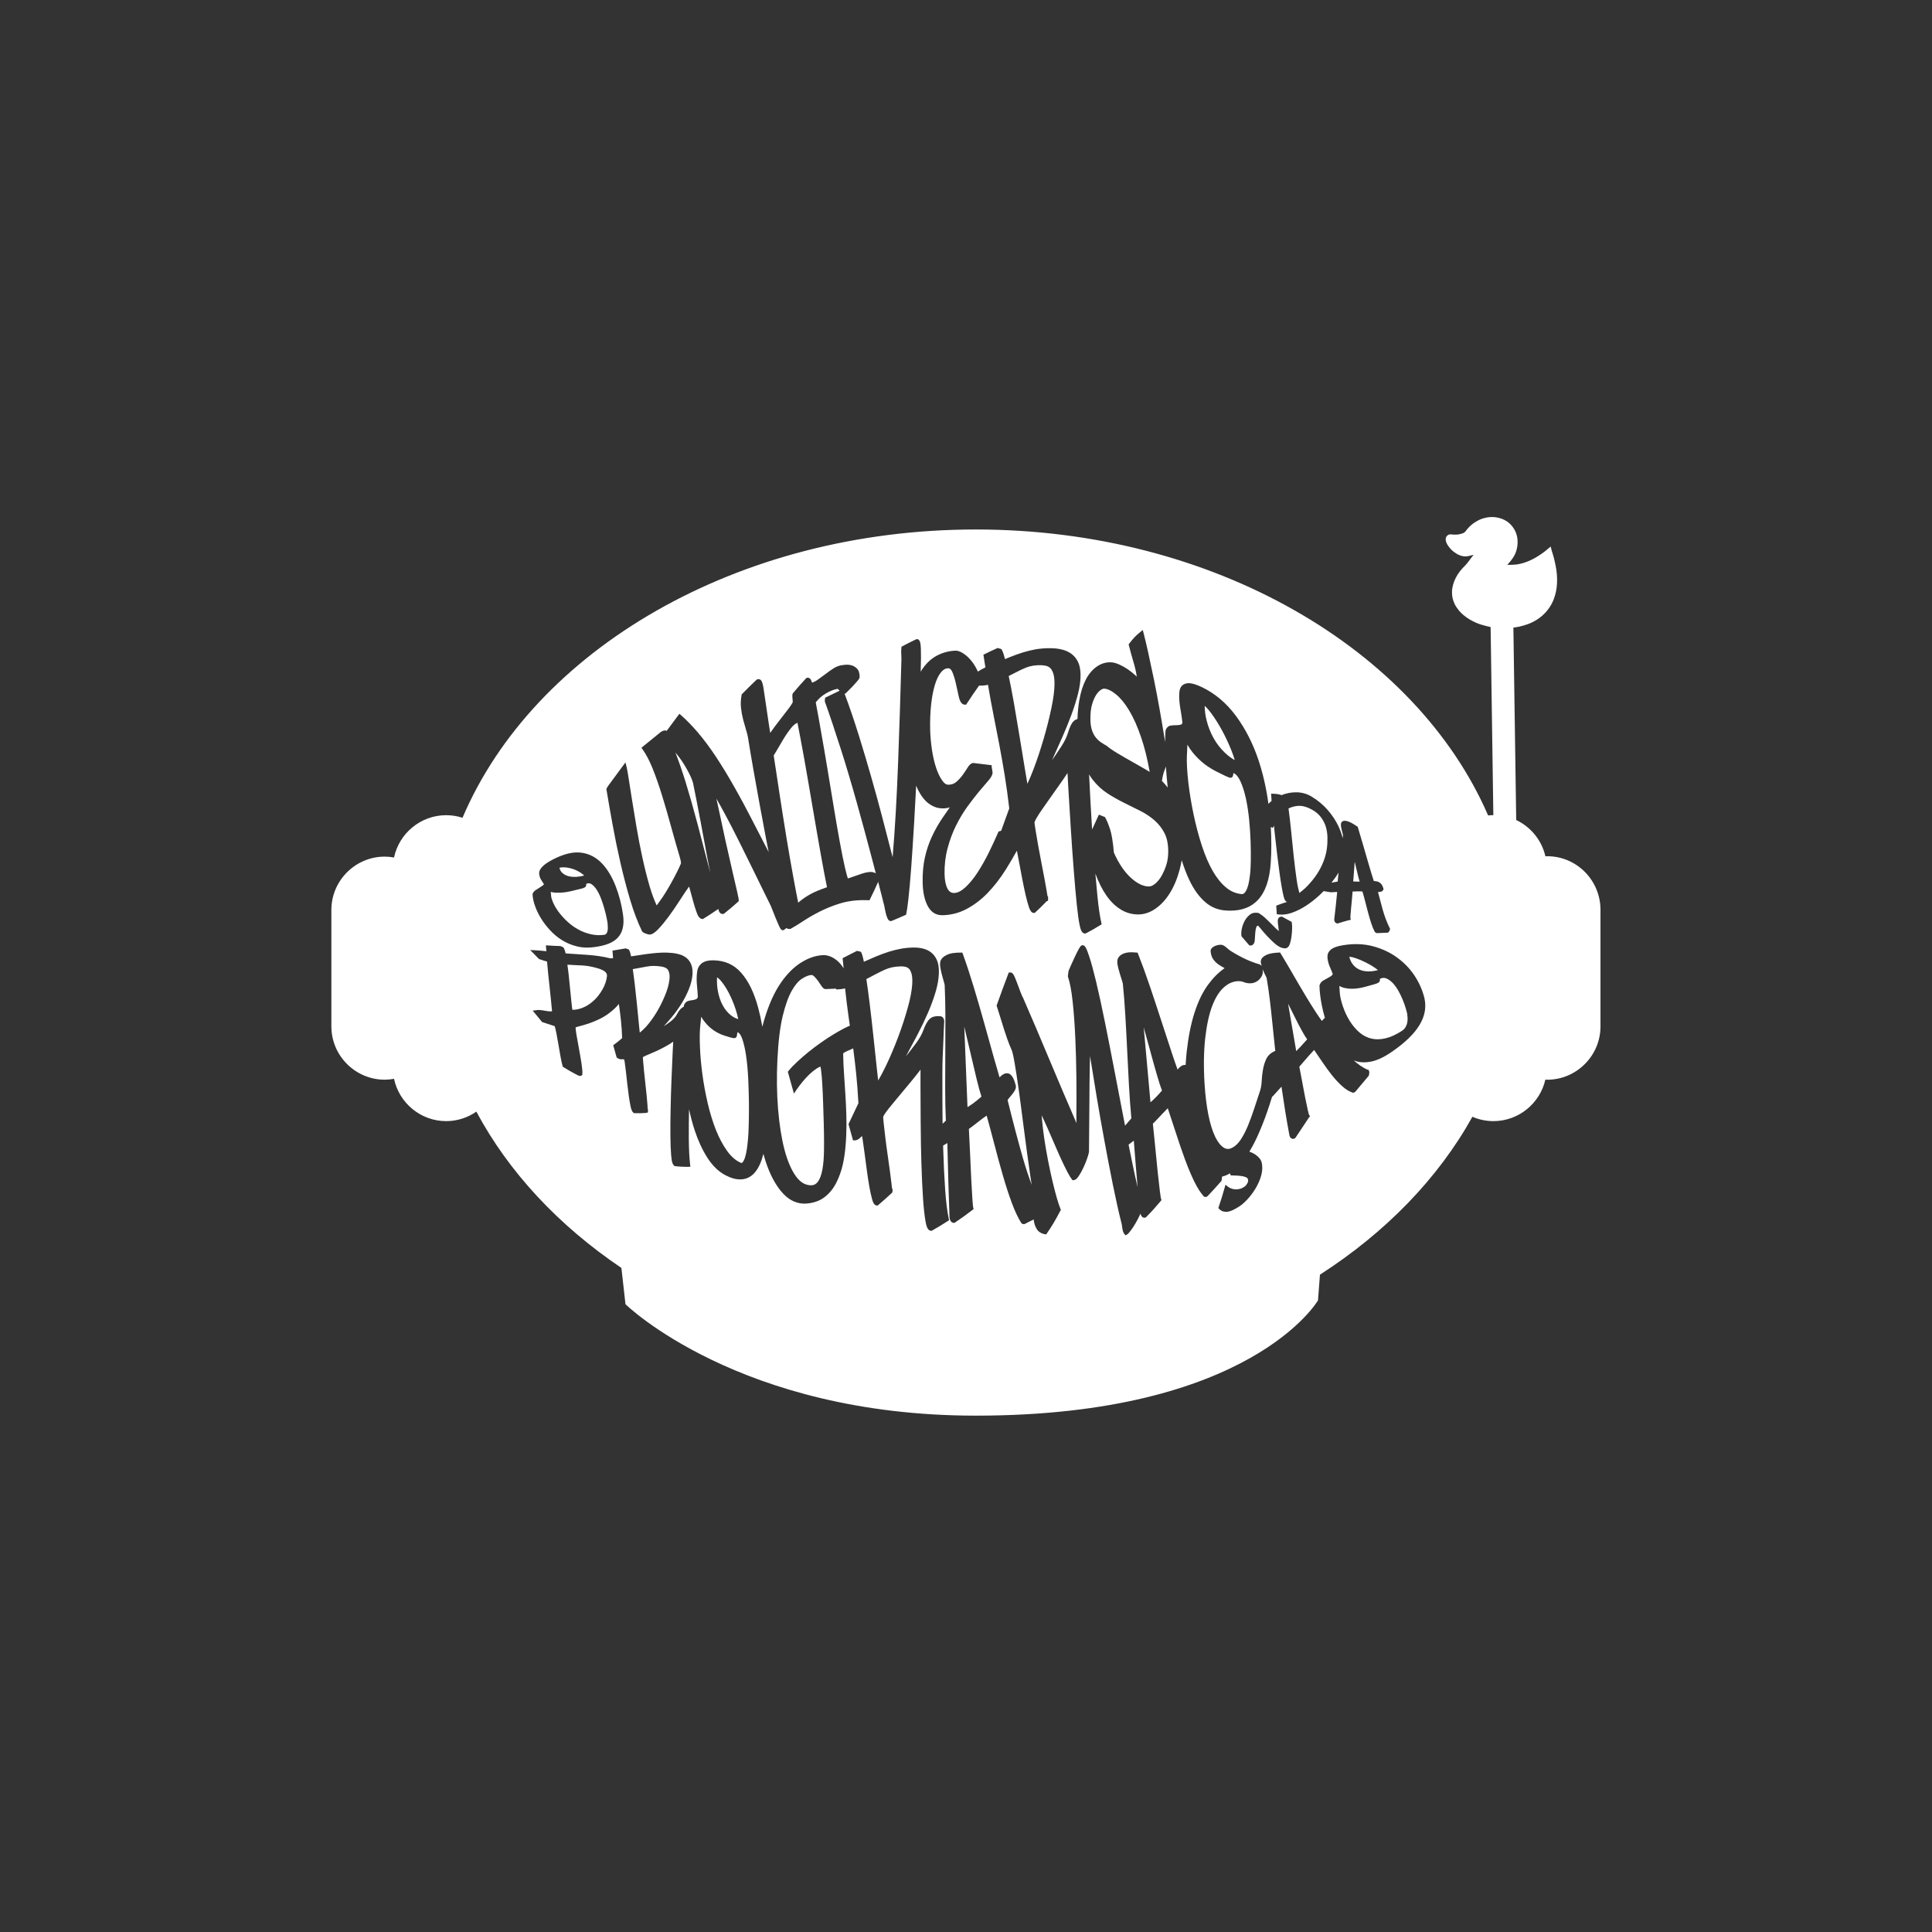 <?xml version="1.0" encoding="utf-8"?>
<!-- Generator: Adobe Illustrator 23.0.1, SVG Export Plug-In . SVG Version: 6.00 Build 0)  -->
<svg version="1.1" id="Layer_1" xmlns="http://www.w3.org/2000/svg" xmlns:xlink="http://www.w3.org/1999/xlink" x="0px" y="0px"
	 viewBox="0 0 425.2 425.2" style="enable-background:new 0 0 425.2 425.2;" xml:space="preserve">
<rect x="0" y="0" width="425.2" height="425.2" fill="#333333" stroke="none"/>
<style type="text/css">
	.st0{fill:none;stroke:#FFFFFF;stroke-miterlimit:10;}
	.st1{fill:#231F20;}
	.st2{fill:#FFFFFF;}
</style>
<g>
	<path class="st2" d="M182.16,169.53c0.29,1.77,0.59,3.54,0.87,5.27l0.53,3.22c0.46,2.76,0.88,5.24,1.29,7.43
		c0.39,2.11,0.75,3.93,1.09,5.41c0.31,1.34,0.52,2.06,0.65,2.46c0.05-0.01,0.13-0.03,0.23-0.06c0.37-0.12,0.8-0.26,1.29-0.44
		c0.5-0.18,1.02-0.36,1.56-0.54c0.57-0.19,1.11-0.31,1.59-0.36c0.56-0.06,1.04,0.03,1.42,0.25c0.03,0.02,0.06,0.04,0.08,0.06
		c-0.3-1.17-0.61-2.35-0.93-3.55c-1.03-3.88-2.1-7.9-3.23-11.91c-1.32-4.7-2.43-8.41-3.48-11.69c-1.41-4.41-2.54-7.79-3.57-10.63
		l-0.03-0.23c0-0.14,0.01-0.29,0.04-0.43l0.05-0.24l0.22-0.11c1.19-0.59,1.83-0.9,2.96-1.43c0,0,0,0-0.01-0.01
		c-0.15-0.14-0.28-0.27-0.4-0.37c-0.01-0.01-0.02-0.02-0.03-0.03c-0.35,0.06-0.73,0.16-1.13,0.31c-0.48,0.18-0.95,0.4-1.42,0.68
		c-0.52,0.3-0.95,0.62-1.32,0.96c-0.36,0.34-0.67,0.68-0.95,1.02c0.37,1.93,0.78,4.16,1.21,6.68
		C181.21,163.86,181.68,166.65,182.16,169.53z"/>
	<path class="st2" d="M206,168.91c0.38,1.16,0.84,2.12,1.36,2.86c0.45,0.64,0.91,0.97,1.43,0.93c0.68-0.02,1.24-0.23,1.72-0.65
		c0.54-0.48,1.01-1,1.4-1.55c0.41-0.58,0.77-1.11,1.07-1.6c0.26-0.42,0.67-0.97,1.26-0.98c1.47,0.17,2.18,0.26,3.59,0.44l0.42,0.05
		l0.01,0.43c0,0.06,0.04,0.24,0.09,0.52c0.07,0.38,0.1,0.6,0.1,0.66c-0.02,0.54-0.33,1.11-0.97,1.83c-0.54,0.61-1.21,1.39-2,2.34
		c-0.78,0.94-1.63,2.05-2.55,3.3c-0.88,1.21-1.73,2.61-2.51,4.17c-0.76,1.51-1.39,3.21-1.88,5.05c-0.48,1.8-0.7,3.7-0.66,5.64
		c0.03,1.42,0.25,2.48,0.66,3.25c0.35,0.65,0.82,0.94,1.46,0.93c0.74-0.02,1.55-0.42,2.41-1.2c0.95-0.87,1.87-1.98,2.72-3.29
		c0.88-1.36,1.73-2.86,2.52-4.46c0.74-1.51,1.42-2.98,2.02-4.36l0.09-0.22l0.23-0.06c0.12-0.03,0.23-0.06,0.34-0.1l0.05-0.13
		c0.7-1.9,1.06-2.88,1.74-4.79c-0.3-2.58-0.63-5-0.99-7.21c-0.39-2.37-0.79-4.65-1.19-6.77c-0.42-2.22-0.86-4.47-1.31-6.72
		c-0.4-1.99-0.8-4.18-1.19-6.5c-0.19,0.04-0.38,0.08-0.57,0.1c-0.37,0.05-0.73,0.08-1.08,0.08l-0.25,0l-0.04-0.05
		c-1.07,1.51-1.65,2.37-2.73,4.01l-0.15,0.22l-0.27,0c0,0-0.01,0-0.01,0c-0.93,0-1.22-1.3-1.32-1.73c-0.2-0.89-0.41-1.84-0.63-2.84
		c-0.21-0.96-0.47-1.83-0.79-2.59c-0.36-0.85-0.79-0.85-0.94-0.84c-0.59,0.01-1.11,0.31-1.58,0.9c-0.54,0.68-0.98,1.58-1.33,2.76
		c-0.37,1.22-0.65,2.68-0.83,4.35c-0.18,1.69-0.25,3.52-0.21,5.42c0.03,1.39,0.16,2.85,0.37,4.35
		C205.31,166.38,205.61,167.73,206,168.91z"/>
	<path class="st2" d="M224.43,162.33c0.44,2.64,0.84,5.08,1.19,7.25c0.19,1.19,0.36,2.17,0.49,2.92c0.44-0.92,0.92-2.06,1.42-3.39
		c0.74-1.96,1.47-4.16,2.17-6.54c0.66-2.26,1.23-4.52,1.69-6.71c0.46-2.2,0.69-3.97,0.69-5.39c0-0.97-0.1-1.75-0.29-2.31
		c-0.18-0.51-0.4-0.89-0.64-1.12c-0.24-0.23-0.51-0.38-0.83-0.47c-0.35-0.1-0.69-0.15-1.01-0.16c-0.71-0.03-1.35,0-1.91,0.09
		c-0.55,0.09-1.11,0.24-1.65,0.46c-0.59,0.24-1.2,0.52-1.82,0.84c-0.57,0.29-1.21,0.62-1.93,0.98c0.34,1.61,0.72,3.56,1.12,5.79
		C223.54,157.08,223.99,159.69,224.43,162.33z"/>
	<path class="st2" d="M170.71,169.08c0.51,3.38,1.03,6.85,1.57,10.26c0.59,3.75,1.1,6.85,1.56,9.46c0.5,2.87,0.96,5.38,1.37,7.53
		c0.17,0.86,0.32,1.62,0.46,2.33c0.48-0.41,0.96-0.79,1.44-1.11c0.91-0.6,1.83-1.1,2.73-1.47c0.77-0.32,1.51-0.59,2.17-0.82
		c-0.43-2.12-0.89-4.54-1.36-7.19c-0.58-3.21-1.17-6.71-1.8-10.36c-0.62-3.65-1.24-7.27-1.85-10.7c-0.52-2.91-1.03-5.58-1.49-7.94
		c-0.47,0.19-0.94,0.57-1.4,1.15c-0.61,0.76-1.2,1.62-1.76,2.56c-0.57,0.96-1.12,1.9-1.65,2.8c-0.14,0.24-0.28,0.47-0.42,0.68
		c0.12,0.79,0.24,1.59,0.36,2.39L170.71,169.08z"/>
	<path class="st2" d="M124.94,192.78c0.55,0.17,1.19,0.24,1.92,0.2c0.55-0.03,1.12-0.13,1.71-0.29c-0.13-0.13-0.3-0.27-0.52-0.43
		c-0.51-0.38-1.1-0.69-1.74-0.93c-0.64-0.24-1.31-0.39-1.99-0.44c-0.45-0.03-0.85,0-1.2,0.1c0.1,0.4,0.27,0.74,0.52,1.01
		C123.99,192.35,124.41,192.61,124.94,192.78z"/>
	<path class="st2" d="M153.53,181.4c0.52,1.96,1,3.81,1.45,5.55l0.78,2.99c0.21,0.81,0.4,1.54,0.58,2.21
		c-0.04-0.19-0.08-0.38-0.12-0.58c-0.34-1.67-0.68-3.45-1.02-5.32l-1.01-5.42c-0.33-1.74-0.63-3.34-0.92-4.8
		c-0.29-1.46-0.53-2.67-0.73-3.63c-0.11-0.51-0.42-1.29-0.88-2.19c-0.51-1-1.08-1.98-1.71-2.9c-0.42-0.61-0.86-1.16-1.3-1.69
		c0.72,1.86,1.46,4,2.21,6.39C151.69,174.7,152.57,177.77,153.53,181.4z"/>
	<path class="st2" d="M240.04,177.24c0.09,1.77,0.2,3.54,0.31,5.31c0.4-0.85,0.78-1.68,1.3-2.83l0.2-0.43l1.32,0.53l0.09,0.15
		c0.32,0.56,0.67,1.4,1.03,2.48c0.36,1.07,0.65,2.83,0.86,5.21c1.1,2.45,2.35,4.29,3.83,5.61c1.35,1.21,2.67,1.83,3.9,1.83
		c0.37,0,0.79-0.18,1.26-0.54c0.52-0.4,1-0.95,1.42-1.66c0.44-0.74,0.82-1.59,1.12-2.53c0.3-0.94,0.44-1.98,0.43-3.1
		c-0.02-1.57-0.29-2.89-0.83-3.92c-0.55-1.06-1.28-2-2.16-2.77c-0.92-0.81-1.96-1.51-3.09-2.08c-1.19-0.6-2.4-1.21-3.63-1.81
		c-1.3-0.64-2.5-1.32-3.66-2.07c-1.23-0.79-2.34-1.83-3.3-3.07c-0.26-0.34-0.51-0.71-0.75-1.11c0.06,1.42,0.15,2.95,0.23,4.54
		L240.04,177.24z"/>
	<path class="st2" d="M256.59,168.67c-0.08,0.27-0.16,0.53-0.26,0.76c-0.26,0.62-0.46,1.44-0.61,2.42c0.44,0.47,0.86,0.96,1.27,1.47
		C256.82,171.72,256.69,170.17,256.59,168.67z"/>
	<path class="st2" d="M294.6,192.03c-0.43,0.73-0.95,1.46-1.57,2.23c0.43-0.09,0.86-0.17,1.38-0.26
		C294.45,193.36,294.52,192.7,294.6,192.03z"/>
	<path class="st2" d="M284.72,188.4c0.2,1.84,0.41,3.57,0.64,5.13c0.17,1.2,0.38,2.19,0.62,3c0.66-0.5,1.28-1.05,1.86-1.66
		c0.76-0.8,1.43-1.64,2-2.5c0.59-0.9,1.06-1.8,1.43-2.76c0.38-0.97,0.62-1.9,0.75-2.85c0.11-0.82,0.15-1.66,0.13-2.48
		c-0.02-0.81-0.14-1.59-0.36-2.33c-0.22-0.73-0.58-1.42-1.05-2.06c-0.47-0.64-1.11-1.2-1.89-1.64c-0.99-0.57-1.91-0.87-2.75-0.9
		c-0.79-0.02-1.64,0.16-2.52,0.57c0.19,1.42,0.38,3.03,0.56,4.81C284.32,184.63,284.52,186.54,284.72,188.4z"/>
	<path class="st2" d="M299.23,194.03c-0.08-0.28-0.17-0.6-0.27-0.97c-0.17-0.7-0.35-1.44-0.53-2.22c-0.09-0.4-0.19-0.8-0.28-1.18
		c-0.1,1.44-0.19,2.65-0.33,4.33c0.22,0.02,0.46,0.02,0.72,0.03C298.78,194.03,299.01,194.03,299.23,194.03z"/>
	<path class="st2" d="M121.28,197.13c0.05,0.49,0.25,1.1,0.61,1.85c0.32,0.67,0.75,1.33,1.29,2.03c0.53,0.67,1.15,1.33,1.86,1.97
		c0.69,0.62,1.46,1.17,2.3,1.62c0.82,0.45,1.71,0.78,2.65,1c0.92,0.22,1.89,0.27,2.89,0.15c0.23-0.03,0.39-0.09,0.5-0.2
		c0.13-0.13,0.22-0.3,0.29-0.51c0.07-0.25,0.1-0.52,0.1-0.8c0-0.32-0.02-0.63-0.04-0.93c-0.02-0.18-0.06-0.54-0.21-1.24
		c-0.12-0.59-0.28-1.25-0.48-1.97c-0.2-0.74-0.45-1.49-0.73-2.25c-0.28-0.76-0.61-1.43-0.97-2c-0.35-0.55-0.73-0.97-1.13-1.24
		c-0.33-0.23-0.67-0.27-1.06-0.14c-0.09,0.03-0.13,0.06-0.15,0.07c0.03-0.01,0.02,0.05,0.02,0.1c-0.01,0.17-0.01,0.33-0.12,0.47
		c-0.21,0.3-0.71,0.42-1.63,0.63c-0.25,0.06-0.5,0.12-0.71,0.17c-0.73,0.2-1.46,0.36-2.17,0.46c-0.7,0.1-1.39,0.13-2.05,0.1
		c-0.41-0.02-0.79-0.08-1.14-0.18c0.04,0.21,0.06,0.44,0.08,0.65L121.28,197.13z"/>
	<path class="st2" d="M267.11,162.49c0.67,1.19,1.5,2.25,2.45,3.16c0.68,0.65,1.4,1.19,2.19,1.64c-0.17-0.62-0.43-1.35-0.77-2.21
		c-0.56-1.42-1.24-2.86-2.01-4.29c-0.77-1.42-1.59-2.72-2.44-3.87c-0.57-0.76-1.03-1.25-1.4-1.57c0.01,1.06,0.15,2.14,0.43,3.23
		C265.92,159.99,266.44,161.3,267.11,162.49z"/>
	<path class="st2" d="M241.25,162.41c0.36,0.42,0.75,0.76,1.14,1.02c0.42,0.27,0.8,0.51,1.14,0.69l0.09,0.06
		c0.54,0.47,1.31,1,2.36,1.63c1.04,0.62,2.11,1.24,3.19,1.84c1.09,0.61,2.07,1.17,2.94,1.68c0.35,0.21,0.66,0.39,0.92,0.55
		c-0.5-2.84-1.13-5.38-1.87-7.55c-0.8-2.37-1.69-4.37-2.64-5.95c-0.92-1.54-1.89-2.73-2.88-3.54c-0.97-0.8-1.85-1.23-2.62-1.28
		c-0.01,0-0.02,0-0.03,0c-0.13,0-0.36,0.05-0.72,0.28c-0.35,0.22-0.69,0.58-1.02,1.09c-0.35,0.54-0.66,1.25-0.91,2.11
		c-0.25,0.86-0.37,1.96-0.36,3.27c0.01,1.02,0.14,1.86,0.38,2.5C240.59,161.47,240.9,162.01,241.25,162.41z"/>
	<path class="st2" d="M262.7,179.31c0.51,2.4,1.12,4.71,1.83,6.87c0.7,2.14,1.51,4.02,2.41,5.57c0.87,1.5,1.82,2.68,2.92,3.59
		c1,0.83,2.11,1.3,3.36,1.43c0.27,0.03,0.47-0.05,0.66-0.24c0.25-0.26,0.46-0.62,0.63-1.09c0.19-0.5,0.33-1.07,0.42-1.67
		c0.1-0.63,0.18-1.25,0.24-1.84c0.05-0.53,0.09-1.41,0.11-2.53c0.02-1.2,0.01-2.57-0.04-4.06c-0.05-1.53-0.15-3.14-0.31-4.81
		c-0.16-1.67-0.4-3.26-0.71-4.73c-0.32-1.46-0.72-2.74-1.2-3.8c-0.45-0.99-0.97-1.62-1.55-1.87c-0.02,0.11-0.04,0.23-0.06,0.33
		c-0.06,0.34-0.09,0.51-0.3,0.63c-0.33,0.19-0.58,0.11-2.5-0.85l-0.69-0.34c-0.99-0.48-1.93-1.06-2.81-1.73
		c-0.89-0.68-1.74-1.51-2.53-2.45c-0.46-0.56-0.88-1.17-1.26-1.84c0,0.06,0,0.13,0,0.19c-0.01,0.54-0.04,1.1-0.07,1.64l-0.03,0.51
		c-0.07,1.5,0.03,3.42,0.32,6.05C261.81,174.55,262.2,176.93,262.7,179.31z"/>
	<path class="st2" d="M299.12,213.36c0.62,0.29,1.31,0.44,2.18,0.43c0.61-0.01,1.27-0.1,1.97-0.29c-0.17-0.14-0.37-0.3-0.62-0.47
		c-0.6-0.42-1.28-0.82-2.08-1.22c-0.78-0.39-1.57-0.72-2.34-0.98c-0.49-0.16-0.91-0.25-1.27-0.27c0.12,0.57,0.34,1.07,0.64,1.5
		C298,212.64,298.51,213.08,299.12,213.36z"/>
	<path class="st2" d="M248.38,251.91c0.29,1.46,0.57,2.83,0.83,4.09c0.4,1.92,0.78,3.69,1.16,5.29c-0.26-2.89-0.5-5.92-0.84-10.25
		C249.13,251.35,248.78,251.61,248.38,251.91z"/>
	<path class="st2" d="M200.77,216.55c0.05-0.97,0-1.74-0.17-2.29c-0.15-0.5-0.34-0.86-0.57-1.07c-0.22-0.21-0.47-0.34-0.77-0.41
		c-0.34-0.07-0.68-0.11-1-0.1c-0.71,0.02-1.36,0.09-1.93,0.21c-0.56,0.12-1.13,0.31-1.7,0.57c-0.59,0.27-1.23,0.58-1.9,0.94
		c-0.6,0.33-1.29,0.69-2.06,1.08c0.24,1.56,0.49,3.43,0.75,5.56c0.29,2.38,0.57,4.83,0.83,7.3c0.27,2.47,0.51,4.74,0.72,6.76
		c0.12,1.1,0.21,2,0.3,2.7c0.53-0.88,1.1-1.97,1.72-3.25c0.9-1.88,1.79-3.97,2.64-6.21c0.82-2.16,1.53-4.34,2.13-6.48
		C200.35,219.76,200.69,217.97,200.77,216.55z"/>
	<path class="st2" d="M253.05,230.95c-0.47-1.73-0.92-3.35-1.34-4.85c0.24,2.67,0.45,5.01,0.67,7.4c0.25,2.77,0.5,5.6,0.82,9.09
		c0.29-0.24,0.6-0.52,0.92-0.84c0.36-0.35,0.72-0.72,1.05-1.1c0.23-0.25,0.41-0.47,0.56-0.63c-0.32-0.84-0.71-2.05-1.15-3.59
		C254.07,234.68,253.56,232.85,253.05,230.95z"/>
	<path class="st2" d="M309.38,221.91c-0.16-0.55-0.37-1.15-0.64-1.81c-0.26-0.64-0.57-1.3-0.94-1.97c-0.35-0.63-0.75-1.2-1.19-1.69
		c-0.43-0.46-0.89-0.82-1.37-1.05c-0.43-0.21-0.88-0.23-1.35-0.06c-0.16,0.06-0.21,0.1-0.21,0.1c0.03-0.01,0.02,0.07,0.02,0.13
		c0,0.18-0.01,0.33-0.1,0.48c-0.22,0.33-0.72,0.48-1.89,0.79c-0.27,0.07-0.53,0.14-0.75,0.21c-0.87,0.26-1.72,0.44-2.51,0.52
		c-0.84,0.09-1.64,0.05-2.39-0.1c-0.47-0.09-0.91-0.25-1.31-0.48c0,0.06,0.01,0.12,0.02,0.18c0.04,0.31,0.06,0.64,0.07,0.96
		l0.02,0.31c0.05,0.85,0.29,1.89,0.7,3.1c0.39,1.13,0.89,2.2,1.49,3.16c0.62,0.99,1.34,1.84,2.14,2.53
		c0.79,0.68,1.67,1.13,2.64,1.36c0.95,0.22,1.97,0.2,3.12-0.07c1.08-0.25,2.28-0.79,3.54-1.61c0.34-0.22,0.61-0.48,0.8-0.78
		c0.19-0.31,0.33-0.63,0.4-0.97c0.08-0.35,0.11-0.7,0.1-1.03c-0.02-0.36-0.05-0.7-0.09-1.01
		C309.65,222.93,309.58,222.57,309.38,221.91z"/>
	<path class="st2" d="M185.99,217.53c-0.18,0.04-0.37,0.08-0.55,0.11c-0.37,0.06-0.74,0.1-1.09,0.11l-0.26,0.01l-0.13-0.18
		l-2.23,0.1c-0.42,0.02-0.72-0.36-0.96-0.72c-0.21-0.32-0.45-0.68-0.73-1.07c-0.27-0.37-0.55-0.71-0.85-1
		c-0.14-0.14-0.37-0.31-0.56-0.31c-0.61,0.02-1.28,0.28-2.12,0.81c-0.78,0.5-1.54,1.39-2.25,2.64c-0.75,1.33-1.4,3.13-1.98,5.5
		c-0.59,2.39-0.98,5.61-1.18,9.57c-0.19,3.87-0.14,7.57,0.14,10.99c0.29,3.45,0.76,6.46,1.42,8.96c0.65,2.47,1.5,4.42,2.5,5.82
		c0.92,1.28,1.97,1.93,3.21,1.99c0.54,0.03,0.98-0.12,1.34-0.46c0.93-0.85,1.47-2.91,1.61-6.14c0.03-0.66,0.04-1.59,0.04-2.82
		c0-1.23-0.02-2.58-0.06-4.05c-0.04-1.47-0.09-2.98-0.14-4.54c-0.05-1.55-0.11-2.97-0.19-4.26c-0.07-1.27-0.16-2.32-0.27-3.12
		c-0.05-0.36-0.09-0.59-0.12-0.73c-0.2,0.06-0.47,0.18-0.83,0.41c-0.52,0.34-1.06,0.77-1.59,1.27c-0.51,0.48-1.01,1.03-1.55,1.68
		c-0.5,0.61-0.93,1.18-1.28,1.69l-0.6,0.89l-1.34-4.8l0.16-0.2c0.51-0.64,1.14-1.3,1.91-2.01c0.73-0.67,1.53-1.39,2.45-2.13
		c0.9-0.72,1.84-1.43,2.79-2.1c0.95-0.67,1.88-1.28,2.76-1.81c0.86-0.52,1.66-0.97,2.39-1.35c0.45-0.23,0.84-0.4,1.19-0.54
		c-0.1-0.7-0.2-1.41-0.3-2.12C186.47,221.75,186.22,219.7,185.99,217.53z"/>
	<path class="st2" d="M284.95,223.82c-0.51-1.03-1-2.02-1.46-2.93c0.2,1.18,0.38,2.26,0.56,3.3c0.39,2.27,0.74,4.38,1.23,7.14
		c0.29-0.29,0.6-0.6,0.92-0.95c0.35-0.37,0.69-0.75,1.02-1.12c0.18-0.2,0.33-0.38,0.46-0.52c-0.32-0.44-0.69-1.04-1.1-1.79
		C286.04,225.99,285.5,224.94,284.95,223.82z"/>
	<path class="st2" d="M280.04,225.29c-0.18-1.81-0.38-3.58-0.58-5.29c-0.2-1.69-0.44-3.3-0.7-4.79c-0.01-0.02-0.08-0.17-0.18-0.38
		c-0.12-0.24-0.25-0.52-0.4-0.82c-0.11-0.22-0.21-0.46-0.31-0.71c0.02,0.09,0.03,0.19,0.04,0.3c0.04,0.46-0.03,0.87-0.21,1.21
		c-0.17,0.3-0.36,0.57-0.59,0.79c-0.24,0.24-0.5,0.42-0.8,0.55c-0.29,0.13-0.53,0.2-0.75,0.23c-0.65,0.08-1.27,0-1.84-0.24
		c-0.42-0.17-0.92-0.24-1.46-0.19c-1.05,0.09-2.01,0.54-2.93,1.37c-0.99,0.89-1.81,2.19-2.5,3.96c-0.71,1.83-1.24,4.22-1.57,7.11
		c-0.34,2.94-0.39,6.38-0.15,10.22c0.16,2.5,0.44,4.78,0.84,6.77c0.4,1.98,0.91,3.61,1.51,4.84c0.57,1.16,1.21,1.96,1.9,2.38
		c0.61,0.37,1.23,0.35,1.96-0.07c0.65-0.36,1.25-0.97,1.79-1.79c0.56-0.86,1.08-1.88,1.55-3.01c0.47-1.16,0.94-2.42,1.38-3.77
		l1.35-4.11c0.15-0.54,0.26-1.21,0.29-1.97c0.04-0.83,0.13-1.66,0.28-2.48c0.15-0.85,0.39-1.64,0.73-2.35
		c0.37-0.77,1-1.35,1.87-1.72c0.03-0.01,0.07-0.03,0.11-0.04c-0.02-0.2-0.05-0.39-0.07-0.6
		C280.41,228.91,280.22,227.11,280.04,225.29z"/>
	<path class="st2" d="M213.54,231.55c-0.46-2-0.89-3.84-1.3-5.51c-0.01-0.03-0.01-0.06-0.02-0.08l0.21,5.26
		c0.15,3.88,0.3,7.52,0.5,12.44c0,0,0.01,0,0.01-0.01c0.37-0.22,0.76-0.49,1.19-0.79c0.42-0.31,0.83-0.63,1.23-0.97
		c0.26-0.22,0.47-0.4,0.64-0.55c-0.31-0.93-0.67-2.25-1.08-3.94C214.46,235.51,214,233.56,213.54,231.55z"/>
	<path class="st2" d="M340.52,188.44L340.52,188.44c-0.14,0-0.27,0.02-0.4,0.02c-0.81-3.54-3.22-6.47-6.43-7.99l-0.62-42.35
		c0.4-0.05,0.8-0.11,1.19-0.19c0.72-0.15,1.42-0.35,2.11-0.61c0.92-0.35,1.77-0.81,2.55-1.41c1.38-1.06,2.4-2.4,3.03-4.02
		c0.43-1.11,0.65-2.27,0.72-3.45c0.07-1.33-0.04-2.64-0.3-3.94c-0.11-0.53-0.22-1.07-0.35-1.59c-0.15-0.57-0.33-1.13-0.5-1.68
		c-0.1-0.32-0.23-0.95-0.23-0.95s-1.11,0.93-1.28,1.06c-0.97,0.74-1.98,1.4-3.09,1.92c-0.92,0.44-1.88,0.76-2.88,0.93
		c-0.59,0.1-1.19,0.1-1.79,0.13c-0.16,0.01-0.33-0.01-0.53-0.02c0.07-0.08,0.12-0.13,0.16-0.17c0.51-0.54,0.97-1.12,1.34-1.76
		c0.38-0.66,0.61-1.38,0.71-2.13c0.2-1.42-0.02-2.76-0.8-3.97c-0.9-1.39-2.22-2.15-3.83-2.41c-0.7-0.11-1.4-0.09-2.1,0.04
		c-0.68,0.12-1.33,0.34-1.93,0.66c-1.07,0.56-1.97,1.33-2.68,2.31c-0.21,0.29-0.48,0.46-0.81,0.55c-0.31,0.08-0.61,0.19-0.92,0.22
		c-0.4,0.04-0.8,0.02-1.2,0c-0.25-0.02-0.5-0.08-0.75,0.01c-0.61,0.22-0.8,0.74-0.72,1.28c0.07,0.43,0.26,0.8,0.49,1.15
		c0.48,0.72,1.09,1.3,1.83,1.75c0.52,0.32,1.08,0.54,1.68,0.61c0.34,0.04,0.67,0.02,0.99-0.06l1.13-0.28l-1.3,1.71
		c-0.18,0.22-0.36,0.45-0.56,0.65c-0.83,0.82-1.57,1.7-2.08,2.75c-0.47,0.96-0.78,1.95-0.81,3.03c-0.03,0.97,0.19,1.89,0.62,2.77
		c0.26,0.52,0.61,0.98,0.97,1.43c0.09,0.11,0.19,0.2,0.28,0.3c0.05,0.06,0.18,0.19,0.21,0.22c0.66,0.63,1.4,1.16,2.2,1.59
		c0.7,0.38,1.43,0.71,2.19,0.93c0.67,0.19,1.35,0.39,2.03,0.53l0.6,41.39c-0.39,0-0.77,0.02-1.15,0.06
		c-15.89-36.59-60.36-62.93-112.75-62.93c-52.63,0-97.28,26.59-112.97,63.45c-1.13-0.37-2.34-0.57-3.6-0.57
		c-5.62,0-10.35,4.01-11.47,9.31c-0.67-0.12-1.36-0.19-2.06-0.19h0c-6.45,0-11.73,5.28-11.73,11.73v25.63
		c0,6.45,5.28,11.73,11.73,11.73h0c0.7,0,1.39-0.07,2.06-0.19c1.12,5.3,5.85,9.31,11.47,9.31c2.47,0,4.76-0.78,6.65-2.09
		c7.12,13.33,18.12,25.08,31.92,34.4l0.9,7.99c0,0,24.99,24.52,77.1,24.52c60.62,0,75.31-25.37,75.31-25.37l0.43-5.66
		c14.45-9.29,26.02-21.18,33.55-34.75c1.42,0.62,2.99,0.96,4.63,0.96c5.56,0,10.24-3.92,11.43-9.13c0.14,0,0.27,0.02,0.4,0.02h0
		c6.45,0,11.73-5.28,11.73-11.73v-25.63C352.25,193.72,346.98,188.44,340.52,188.44z M133.84,172.96c1.29-1.73,1.92-2.59,3.18-4.31
		l0.63-0.86l0.26,1.03c0.12,0.5,0.28,1.37,0.46,2.58c0.19,1.25,0.43,2.77,0.72,4.59c0.29,1.82,0.63,3.85,1,6.06
		c0.38,2.25,0.81,4.48,1.28,6.63c0.48,2.21,1,4.3,1.55,6.2c0.49,1.69,1.03,3.16,1.61,4.39c0.05-0.06,0.11-0.13,0.17-0.23
		c0.31-0.41,0.67-0.92,1.1-1.55c0.45-0.66,0.9-1.39,1.35-2.17c0.47-0.82,0.92-1.62,1.32-2.39c0.41-0.77,0.74-1.44,1.01-2.02
		c0.33-0.71,0.38-0.88,0.39-0.92c0.01-0.35-0.12-0.88-0.27-1.39c-0.55-1.84-1.15-3.93-1.88-6.58c-0.71-2.6-1.36-4.85-1.98-6.85
		c-0.69-2.25-1.4-4.26-2.09-5.99c-0.69-1.72-1.43-3.15-2.21-4.23l-0.27-0.38l0.36-0.3c1.58-1.29,2.37-1.94,3.95-3.21
		c0.59-0.38,0.99-0.35,1.25-0.21c0.81-1.1,1.46-1.98,2.47-3.33l0.33-0.43l0.41,0.36c1.21,1.07,2.44,2.34,3.66,3.77
		c1.31,1.53,2.66,3.35,4.03,5.42c1.26,1.91,2.58,4.07,4.02,6.62c1.44,2.53,2.73,4.99,3.7,6.86c0.74,1.42,1.43,2.77,2.07,4.01
		l0.99,1.92c0.27,0.53,0.53,1.02,0.76,1.47c-0.19-0.97-0.4-2.01-0.61-3.12c-0.44-2.28-0.89-4.71-1.35-7.23
		c-0.47-2.52-0.93-5.09-1.38-7.66c-0.45-2.57-0.86-4.98-1.21-7.2c-0.08-0.46-0.22-1.02-0.42-1.66c-0.21-0.68-0.42-1.42-0.63-2.21
		c-0.21-0.8-0.37-1.66-0.48-2.57c-0.11-0.93-0.07-1.91,0.12-2.91l0.03-0.15l0.11-0.11c1.25-1.26,1.87-1.88,3.12-3.07l0.15-0.1
		c0.21-0.09,0.44-0.09,0.63,0.01c0.24,0.12,0.41,0.35,0.52,0.73c0.11,0.38,0.18,0.71,0.23,0.96c0.33,2.32,0.73,5.01,1.2,8.08
		c0.1,0.65,0.2,1.32,0.31,1.99c0.33-0.48,0.68-0.96,1.05-1.46c0.56-0.74,1.11-1.45,1.63-2.12c0.52-0.66,1-1.29,1.43-1.86
		c0.39-0.52,0.67-0.96,0.85-1.31c0-0.08,0-0.28-0.05-0.73c-0.07-0.73-0.04-0.99,0.04-1.16l0.08-0.13c1.12-1.32,1.68-1.97,2.83-3.21
		l0.1-0.11l0.15-0.04c0.32-0.07,0.62,0.07,0.81,0.38c0.09,0.15,0.16,0.33,0.22,0.52c0.02,0.06,0.04,0.12,0.06,0.17
		c0.43-0.13,0.86-0.35,1.29-0.67c0.23-0.17,0.46-0.33,0.69-0.5c0.33-0.24,0.67-0.48,1.01-0.74c0.57-0.44,1.16-0.86,1.74-1.23
		c0.62-0.4,1.27-0.64,1.95-0.72l0.6-0.07c0.41-0.05,0.83-0.02,1.28,0.08c0.48,0.11,0.92,0.35,1.3,0.72
		c0.42,0.41,0.63,1.02,0.62,1.88c0,0.24-0.13,0.48-0.57,0.98c-0.31,0.36-0.64,0.73-0.99,1.11c-0.42,0.44-0.9,0.92-1.43,1.43
		l-0.12,0.12l-0.19,0.04c0,0-0.01,0-0.01,0c2.17,5.73,4.24,12.68,5.81,18.16c1.65,5.73,3.18,11.67,4.65,17.41l0.11,0.41
		c0.52-6.15,0.91-12.97,1.22-21.17c0.26-6.8,0.49-14.14,0.72-22.43c-0.02-0.74-0.03-1.2-0.05-1.4c-0.02-0.24-0.01-0.59,0.04-1.05
		l0.03-0.27l0.24-0.13c1.17-0.62,1.76-0.91,2.93-1.48l0.19-0.05l0.21-0.01l0.25,0.18c0.24,0.22,0.39,0.61,0.44,1.98
		c0.04,1.12,0.03,2.68-0.04,5.02c0.1-0.17,0.2-0.36,0.31-0.52c0.98-1.44,2.11-2.47,3.47-3.14c1.27-0.62,2.6-0.95,3.96-0.98
		c0.42,0,0.96,0.18,1.58,0.57c0.59,0.37,1.16,0.88,1.7,1.51c0.55,0.64,1.03,1.4,1.43,2.24c0.04,0.09,0.08,0.19,0.12,0.29
		c0.49-0.31,1.04-0.63,1.67-0.93l-0.18-1.15c-0.08-0.52-0.15-0.92-0.2-1.27l-0.06-0.37l0.33-0.16c1.05-0.52,1.57-0.77,2.63-1.24
		l0.17-0.08l0.84,0.24l0.1,0.19c0.15,0.28,0.29,0.64,0.42,1.07c0.08,0.28,0.17,0.59,0.26,0.95c0.87-0.37,1.73-0.7,2.56-1.01
		c0.93-0.34,1.87-0.62,2.79-0.85c0.89-0.22,1.78-0.38,2.65-0.46c0.86-0.09,1.76-0.11,2.7-0.06c0.66,0.03,1.34,0.14,2.02,0.32
		c0.72,0.19,1.36,0.5,1.92,0.91c0.58,0.43,1.06,1.01,1.41,1.72c0.36,0.72,0.55,1.62,0.58,2.74c0.03,1.26-0.15,2.68-0.53,4.21
		c-0.38,1.51-0.88,3.1-1.48,4.73c-0.63,1.69-1.31,3.35-2.01,4.94l-0.32,0.71c-0.62,1.39-1.21,2.73-1.78,4
		c-0.05,0.11-0.1,0.23-0.15,0.34c0.74-1.05,1.45-2.11,2.12-3.16c0.65-1.01,1.11-1.96,1.37-2.83c0.22-0.72,0.42-1.26,0.62-1.66
		c0.21-0.42,0.43-0.74,0.68-0.97c0.23-0.22,0.51-0.36,0.8-0.43c0.05-1.5,0.19-2.9,0.41-4.16c0.32-1.8,0.79-3.28,1.43-4.53
		c0.64-1.23,1.45-2.19,2.42-2.86c1.04-0.73,2.21-1.04,3.38-0.92c0.47,0.05,1.02,0.22,1.68,0.52c0.58,0.26,1.17,0.6,1.75,0.99
		c0.57,0.4,1.12,0.83,1.64,1.3c0.12,0.11,0.24,0.22,0.35,0.33c-0.15-1-0.37-2-0.66-2.97c-0.44-1.48-0.8-2.79-1.08-3.91l-0.06-0.23
		l0.15-0.19c0.92-1.19,1.4-1.7,2.36-2.48l0.6-0.49l0.2,0.75c0.56,2.14,1.28,5.37,2.27,10.18c0.8,3.92,1.63,8.53,2.45,13.72
		c0.01-0.89,0.03-1.73,0.09-2.47l0.03-0.14c0.28-0.74,0.77-0.96,1.12-1.01c0.36-0.05,0.77-0.08,1.15-0.08c0.33,0,0.68-0.03,1.01-0.1
		c0.06-0.01,0.24-0.05,0.42-0.4c-0.09-0.84-0.24-1.87-0.45-3.07c-0.23-1.31-0.32-2.49-0.25-3.52c0.05-0.78,0.26-1.32,0.64-1.65
		c0.36-0.31,0.8-0.48,1.3-0.5c0.46-0.02,0.94,0.07,1.48,0.24c0.5,0.16,0.99,0.36,1.46,0.58c2.94,1.39,5.49,3.53,7.59,6.38
		c2.04,2.76,3.68,5.96,4.89,9.51c1.04,3.07,1.79,6.38,2.26,9.84c0.21-0.23,0.44-0.44,0.69-0.64l-0.1-1.6l0.55,0.02
		c0.33,0.01,0.65,0.04,0.95,0.09c0.26,0.04,0.52,0.11,0.79,0.21c1.07-0.43,2.18-0.64,3.33-0.62c1.17,0.02,2.27,0.33,3.27,0.93
		c1.36,0.81,2.56,1.81,3.57,2.97c0.96,1.11,1.75,2.29,2.33,3.5c0.42,0.89,0.75,1.79,0.97,2.71c0.02-0.27,0.04-0.54,0.05-0.81
		c-0.01,0.03-0.03-0.07-0.07-0.22l-0.16-0.62c-0.06-0.24-0.12-0.49-0.17-0.76c-0.06-0.36-0.07-0.63-0.03-0.84
		c0.08-0.37,0.4-0.6,0.8-0.6c0.02,0,0.03,0,0.05,0c0.24,0.01,0.49,0.07,0.77,0.17c0.25,0.09,0.52,0.21,0.78,0.36
		c0.25,0.14,0.45,0.26,0.59,0.35l0.69,0.45l0.05,0.17c0.38,1.23,0.75,2.5,1.12,3.78l1.03,3.56c0.32,1.09,0.6,2.05,0.86,2.9
		c0.19,0.62,0.35,1.14,0.49,1.54c0.4-0.01,0.77,0.06,1.1,0.22c0.47,0.23,0.8,0.69,0.98,1.34l0.06,0.21l-0.13,0.26
		c-0.1,0.16-0.26,0.26-0.49,0.31c-0.16,0.04-0.34,0.06-0.54,0.07c-0.02,0-0.05,0-0.07,0c0.33,1.28,0.67,2.55,1.02,3.81
		c0.39,1.39,0.89,2.74,1.5,4.01l0.12,0.18l-0.02,0.33c-0.02,0.1-0.07,0.19-0.14,0.28l-0.26,0.33l-0.23,0.01
		c-0.86,0.02-1.29,0.04-2.15,0.09l-0.08,0l-0.08-0.02c-0.17-0.05-0.3-0.14-0.39-0.26c-0.29-0.55-0.55-1.19-0.79-1.93
		c-0.24-0.74-0.47-1.53-0.69-2.34c-0.22-0.82-0.44-1.67-0.66-2.54c-0.19-0.74-0.38-1.44-0.58-2.08c-0.04,0-0.09,0-0.14-0.01
		c-0.26-0.01-0.54-0.02-0.85-0.01c-0.32,0.01-0.63,0.02-0.93,0.03c-0.08,0-0.16,0.01-0.24,0.01c-0.03,0.45-0.07,0.94-0.12,1.46
		l-0.19,1.99c-0.06,0.63-0.11,1.17-0.14,1.63c-0.03,0.35-0.04,0.58-0.04,0.67l0.12,0.47l-0.48,0.09c-0.94,0.26-1.41,0.39-2.34,0.69
		l-0.12,0.04l-0.13-0.03c-0.17-0.04-0.58-0.19-0.6-0.86c0.28-2.35,0.42-3.67,0.65-6.06c-0.44,0.02-0.8,0.03-1.35,0.07l-0.06,0
		l-0.06-0.01c-0.54-0.09-0.82-0.14-1.36-0.22l-0.15-0.02c-0.3,0.3-0.6,0.6-0.92,0.9c-0.92,0.85-1.9,1.62-2.89,2.27
		c-1.01,0.66-2.04,1.18-3.06,1.55c-0.83,0.3-1.64,0.45-2.4,0.45c-0.22,0-0.44-0.01-0.66-0.04L281,201.2l-0.12-1.88l0.35-0.13
		c0.6-0.23,1.24-0.45,1.9-0.66c0.05-0.02,0.1-0.03,0.15-0.05c-0.41-0.08-0.6-0.51-0.77-1.17c-0.14-0.55-0.29-1.25-0.44-2.15
		c-0.16-0.9-0.32-1.96-0.49-3.2c-0.17-1.23-0.34-2.54-0.5-3.91c-0.17-1.38-0.33-2.77-0.48-4.17c-0.08-0.75-0.16-1.48-0.23-2.17
		c-0.01,0.02-0.01,0.03-0.02,0.05l-0.23,0.47l-0.44-0.24c0.15,2.67,0.16,5.3-0.01,7.85c-0.25,3.77-1.18,6.47-2.84,8.24
		c-1.48,1.57-3.48,2.34-6.09,2.34c-0.26,0-0.52-0.01-0.79-0.02c-1.83-0.1-3.35-0.7-4.67-1.84c-1.37-1.18-2.5-2.74-3.48-4.77
		c-0.63-1.31-1.21-2.82-1.73-4.48c-0.12,0.67-0.25,1.33-0.42,1.97c-0.54,2.05-1.25,3.77-2.17,5.25c-0.9,1.45-1.92,2.57-3.13,3.42
		c-1.17,0.83-2.43,1.27-3.72,1.3c-0.06,0-0.12,0-0.18,0c-1.3,0-2.53-0.34-3.65-1c-1.24-0.74-2.31-1.75-3.25-3.09
		c-0.96-1.36-1.77-2.97-2.48-4.9c0.15,1.81,0.31,3.5,0.46,5.03c0.26,2.55,0.54,4.44,0.85,5.78l0.08,0.35l-0.31,0.19
		c-1.28,0.79-1.89,1.14-3.12,1.78l-0.11,0.06l-0.12,0c0,0,0,0,0,0c-0.71,0-0.98-0.86-1.18-1.8c-0.22-1.06-0.42-2.49-0.63-4.5
		c-0.21-2.01-0.43-4.48-0.67-7.56c-0.24-3.06-0.46-6.19-0.66-9.33c-0.2-3.15-0.38-6.07-0.53-8.64c-0.08-1.39-0.15-2.56-0.19-3.49
		c-0.05,0.08-0.11,0.17-0.17,0.25c-0.49,0.75-1.05,1.56-1.67,2.43c-0.62,0.87-1.25,1.76-1.9,2.69l-1.79,2.55
		c-0.53,0.76-0.97,1.43-1.3,2.01c-0.43,0.74-0.43,0.96-0.43,0.97c0,0.12,0.04,0.5,0.23,1.66c0.15,0.91,0.33,1.98,0.54,3.19
		c0.21,1.21,0.45,2.49,0.71,3.8c0.26,1.32,0.5,2.53,0.7,3.64c0.2,1.11,0.37,2.05,0.51,2.84c0.08,0.45,0.13,0.81,0.17,1.09h0.11
		l0.03,0.69l-0.04,0.05l0.01,0.29l-0.25,0.02c-1.01,1.04-1.53,1.55-2.54,2.49l-0.14,0.13l-0.19,0c0,0,0,0,0,0
		c-0.56,0-0.85-0.62-1.08-1.28c-0.23-0.68-0.47-1.55-0.71-2.57c-0.25-1.09-0.51-2.31-0.76-3.63c-0.26-1.36-0.51-2.68-0.74-3.93
		c-0.16-0.85-0.31-1.61-0.44-2.29c-0.79,1.41-1.58,2.77-2.38,4.05c-1.27,2.03-2.66,3.82-4.13,5.33c-1.4,1.44-2.96,2.61-4.64,3.49
		c-1.6,0.84-3.35,1.29-5.19,1.33c-0.03,0-0.07,0-0.1,0c-1.39,0-2.45-0.67-3.17-2c-0.71-1.32-1.08-3.01-1.13-5.18
		c-0.04-2.02,0.12-3.87,0.49-5.52c0.37-1.66,0.9-3.23,1.57-4.65c0.68-1.45,1.47-2.85,2.37-4.16c0.49-0.73,1.01-1.47,1.54-2.22
		c-0.73,0.22-1.49,0.28-2.27,0.17c-0.83-0.11-1.66-0.48-2.45-1.08c-0.79-0.6-1.51-1.51-2.14-2.7c-0.19-0.36-0.37-0.77-0.54-1.19
		c-0.15,2.92-0.29,5.54-0.43,7.92c-0.24,4.06-0.46,7.42-0.67,10.27c-0.21,2.74-0.41,5.05-0.62,6.88c-0.18,1.54-0.33,2.62-0.45,3.12
		l-0.06,0.24l-0.23,0.1c-1.17,0.52-1.76,0.77-2.92,1.25l-0.18,0.04c-0.01,0-0.01,0-0.02,0c-0.49,0-0.7-0.53-0.77-0.7
		c-0.12-0.28-0.22-0.59-0.31-0.94c-0.09-0.33-0.16-0.66-0.22-0.98c-0.05-0.25-0.08-0.43-0.09-0.53l-0.62-2.46
		c-0.25-0.98-0.51-1.99-0.77-3.02c-0.7,1.57-1.08,2.36-1.77,3.76l-0.14,0.29l-0.33-0.01c-2.22-0.09-4.25,0.14-6.02,0.67
		c-1.65,0.5-3.22,1.13-4.68,1.87c-1.33,0.68-2.53,1.38-3.56,2.06c-0.94,0.63-1.86,1.19-2.73,1.67l-0.12,0.06l-0.32-0.01
		c-0.13,0-0.33-0.05-0.53-0.18c-0.16,0.11-0.32,0.23-0.49,0.36l-0.13,0.1l-0.17,0c-0.38-0.01-0.55-0.35-0.83-0.95
		c-0.21-0.45-0.44-0.98-0.69-1.6c-0.25-0.62-0.49-1.22-0.72-1.8c-0.22-0.56-0.35-0.91-0.41-1.03l-0.08-0.16
		c-0.37-0.73-0.89-1.77-1.56-3.16l-0.36-0.74c-0.64-1.32-1.35-2.78-2.14-4.37l-0.82-1.66c-0.68-1.38-1.38-2.81-2.1-4.24
		c-1.05-2.1-1.99-3.92-2.86-5.55c-0.7-1.3-1.38-2.54-2.04-3.7c0.02,0.09,0.04,0.19,0.06,0.28c0.26,1.21,0.52,2.4,0.77,3.55
		c0.25,1.16,0.48,2.23,0.69,3.21c0.2,0.97,0.36,1.69,0.46,2.15l1.62,7.13c0.34,1.48,0.64,2.79,0.91,3.93
		c0.35,1.48,0.41,1.91,0.4,2.13l-0.01,0.21l-0.16,0.14c-1.2,1.08-1.83,1.6-3.03,2.56l-0.13,0.1l-0.17,0c-0.28,0-0.73-0.1-0.94-0.88
		l-0.07-0.26l-0.01,0.05l-0.17,0.12c-1.22,0.84-1.82,1.23-3.06,2l-0.14,0.09l-0.17-0.02c-0.63-0.06-0.99-0.83-1.22-1.5
		c-0.28-0.77-0.55-1.64-0.8-2.58c-0.25-0.93-0.48-1.81-0.71-2.62c-0.05-0.18-0.09-0.32-0.13-0.44c-0.6,0.83-1.27,1.81-2.05,3.04
		c-0.83,1.3-1.68,2.54-2.53,3.68c-0.75,1.01-1.49,1.91-2.22,2.67c-0.74,0.77-1.33,1.15-1.85,1.18c-0.01,0-0.03,0-0.04,0
		c-0.18,0-0.41-0.06-0.78-0.19c-0.39-0.14-0.62-0.25-0.75-0.37l-0.13-0.16c-0.94-1.93-1.82-4.24-2.61-6.87
		c-0.74-2.47-1.46-5.21-2.14-8.15c-0.63-2.73-1.21-5.56-1.73-8.41c-0.48-2.64-0.94-5.24-1.35-7.73l-0.03-0.18L133.84,172.96z
		 M281.32,203.81c-0.07-0.45-0.1-0.82-0.1-1.14c0-0.31,0.09-0.55,0.25-0.72c0.1-0.1,0.31-0.21,0.56-0.21l0.12,0l2.12,1.15l0.04,0.24
		c0.06,0.36,0.08,0.8,0.06,1.35c-0.02,0.55-0.06,1.11-0.14,1.67c-0.08,0.58-0.19,1.11-0.34,1.56c-0.22,0.64-0.56,0.97-1.01,1
		c-0.03,0-0.07,0-0.1,0c-0.63,0-1.3-0.3-2.01-0.88c-0.63-0.53-1.26-1.13-1.88-1.8c-0.57-0.62-1.07-1.2-1.49-1.72
		c-0.27-0.34-0.43-0.5-0.5-0.57c-0.29,0.02-0.34,0.15-0.38,0.25c-0.14,0.37-0.22,0.8-0.26,1.31c-0.04,0.55-0.07,1.08-0.1,1.57
		c-0.06,1.1-0.69,1.22-0.95,1.22l-0.23,0l-0.15-0.18c-0.6-0.7-0.9-1.05-1.5-1.73l-0.1-0.12l-0.02-0.16
		c-0.06-0.54-0.01-1.13,0.15-1.75c0.15-0.6,0.38-1.15,0.66-1.63c0.29-0.48,0.62-0.86,1-1.17c0.42-0.34,0.87-0.5,1.35-0.47l0.57,0.03
		l0.11,0.06c0.51,0.31,0.98,0.66,1.4,1.05c0.41,0.38,0.81,0.78,1.21,1.18c0.38,0.39,0.78,0.79,1.18,1.18
		c0.2,0.19,0.4,0.37,0.61,0.54C281.42,204.57,281.38,204.19,281.32,203.81z M117.24,196.66c0.12-0.3,0.35-0.56,0.66-0.77
		c0.24-0.16,0.5-0.33,0.79-0.5c0.26-0.16,0.52-0.33,0.75-0.5c0.11-0.08,0.2-0.18,0.27-0.28c-0.11-0.21-0.27-0.46-0.46-0.73
		c-0.32-0.45-0.51-0.95-0.58-1.47c-0.05-0.4,0.04-0.79,0.27-1.14c0.19-0.3,0.44-0.58,0.74-0.83c0.29-0.25,0.62-0.49,0.99-0.71
		c0.36-0.22,0.71-0.42,1.05-0.59c2.32-1.19,4.29-1.68,6.03-1.5c1.8,0.19,3.38,0.98,4.68,2.33c1.23,1.27,2.27,2.99,3.09,5.12
		c0.75,1.94,1.3,4.1,1.6,6.23c0.31,2.22-0.07,3.88-1.16,5.05c-1.01,1.09-2.65,1.74-5.15,2.07c-0.54,0.07-1.06,0.11-1.56,0.11
		c-0.81,0-1.58-0.09-2.32-0.28c-1.19-0.3-2.29-0.76-3.27-1.38c-0.98-0.62-1.87-1.36-2.64-2.21c-0.78-0.85-1.44-1.72-1.98-2.61
		c-0.56-0.92-0.98-1.8-1.29-2.69c-0.33-0.92-0.5-1.74-0.54-2.5l-0.01-0.11L117.24,196.66z M312.39,225.62
		c-1.16,1.91-3.11,3.81-5.96,5.79c-1.75,1.22-3.29,1.95-4.69,2.23c-0.54,0.1-1.06,0.16-1.55,0.16c-0.8,0-1.55-0.14-2.24-0.41
		c0.91,0.83,1.89,1.51,2.93,2l0.33,0.07l0.14,0.43c0.02,0.11,0.02,0.22-0.01,0.36l-0.08,0.48l-0.09,0.1
		c-1.14,1.34-1.71,2.02-2.85,3.4l-0.07,0.07c-0.08,0.06-0.29,0.22-0.55,0.18c-0.82-0.29-1.56-0.76-2.3-1.42
		c-0.76-0.68-1.52-1.49-2.25-2.41c-0.73-0.92-1.47-1.94-2.21-3.04c-0.6-0.9-1.18-1.75-1.72-2.53c-0.06,0.06-0.13,0.13-0.21,0.22
		c-0.34,0.36-0.72,0.77-1.12,1.23l-1.2,1.39c-0.3,0.34-0.54,0.62-0.73,0.84c0.19,0.96,0.4,2.04,0.61,3.22
		c0.23,1.27,0.45,2.45,0.67,3.55c0.22,1.09,0.41,2,0.58,2.76c0.2,0.89,0.28,1.07,0.29,1.09l0.22,0.28l-0.23,0.25l-0.74,1.12
		c-0.75,1.12-1.31,1.96-2.22,3.33l-0.11,0.12c-0.17,0.13-0.34,0.17-0.47,0.17c-0.08,0-0.15-0.01-0.19-0.03
		c-0.26-0.08-0.45-0.29-0.57-0.65c-0.72-3.86-1.11-6.31-1.77-10.81c-0.61,0.67-1.08,1.19-1.84,2.03l-0.07,0.07
		c-0.06,0.05-0.11,0.08-0.16,0.12c-0.36,1.17-0.73,2.32-1.12,3.44c-0.61,1.73-1.27,3.4-1.96,4.95c-0.6,1.35-1.25,2.59-1.92,3.69
		c0.11,0.04,0.23,0.08,0.35,0.13c0.36,0.14,0.72,0.33,1.06,0.57c0.34,0.24,0.64,0.52,0.89,0.84c0.28,0.36,0.45,0.82,0.51,1.37
		c0.1,0.94-0.02,1.86-0.35,2.83c-0.32,0.92-0.72,1.77-1.24,2.6c-0.5,0.79-1.07,1.53-1.69,2.2c-0.61,0.65-1.18,1.15-1.69,1.48
		c-1.15,0.75-2.03,1.15-2.7,1.21c-0.1,0.01-0.19,0.01-0.28,0.01c-0.61,0-1.11-0.2-1.48-0.61l-0.2-0.22l0.09-0.28
		c0.52-1.55,0.78-2.39,1.27-4.12l0.21-0.73l0.59,0.47c0.16,0.13,0.37,0.24,0.62,0.34c0.26,0.1,0.55,0.17,0.87,0.2
		c0.31,0.03,0.65,0,1.01-0.08c0.34-0.07,0.7-0.24,1.06-0.48c0.21-0.14,0.42-0.37,0.61-0.68c0.18-0.28,0.24-0.53,0.22-0.79
		c-0.03-0.32-0.17-0.45-0.29-0.52c-0.25-0.16-0.55-0.27-0.91-0.33c-0.41-0.07-0.81-0.12-1.21-0.14c-0.41-0.02-0.77-0.04-1.07-0.04
		l-0.33,0l-0.13-0.31c-0.02-0.05-0.04-0.1-0.06-0.15c-0.03,0.02-0.06,0.04-0.09,0.06v0c-0.57,0.33-1.12,0.54-1.65,0.66
		c0,0.1,0,0.2-0.02,0.32l-0.1,0.62l-0.1,0.11c-1.16,1.31-1.74,1.97-2.96,3.25l-0.14,0.1c-0.36,0.18-0.61,0.04-0.69-0.04
		c-0.73-0.81-1.41-1.88-2.08-3.24c-0.7-1.43-1.4-3.1-2.08-4.95c-0.67-1.82-1.36-3.84-2.06-6.02c-0.6-1.86-1.17-3.6-1.71-5.19
		c-0.03,0.03-0.06,0.06-0.09,0.09c-0.35,0.34-0.74,0.74-1.16,1.19c-0.43,0.47-0.85,0.91-1.26,1.34c-0.31,0.33-0.57,0.59-0.77,0.78
		c0.17,1.55,0.34,3.28,0.52,5.15c0.18,1.97,0.36,3.79,0.54,5.46c0.17,1.66,0.33,3.04,0.47,4.17c0.18,1.43,0.25,1.71,0.27,1.76
		l0.09,0.27l-0.18,0.23c-1.24,1.47-1.87,2.18-3.18,3.5l-0.11,0.11l-0.15,0.03c-0.04,0.01-0.09,0.01-0.15,0.01
		c-0.28,0-0.65-0.16-0.85-0.91c-0.03,0.07-0.05,0.13-0.08,0.2c-0.3,0.64-0.62,1.27-0.96,1.85c-0.3,0.54-0.62,1.03-1.03,1.59
		c-0.34,0.47-0.61,0.78-0.83,0.92l-0.35,0.24l-0.29-0.31c-0.14-0.15-0.24-0.35-0.32-0.62c-0.05-0.2-0.1-0.43-0.14-0.67
		c-0.04-0.26-0.08-0.55-0.12-0.87c-1.27-4.91-2.62-11.88-3.87-18.67c-1.1-5.94-2.14-12.23-3.11-18.33
		c-0.02,0.59-0.03,1.26-0.05,2.01c-0.02,1.16-0.04,2.45-0.06,3.86c-0.01,0.86-0.01,1.73-0.02,2.61l-0.01,1.68
		c-0.01,1.55-0.03,3.18-0.04,4.86c-0.02,1.97-0.04,4.02-0.05,6.1c-0.08,0.44-0.24,0.95-0.47,1.6s-0.5,1.3-0.8,1.93
		c-0.3,0.64-0.62,1.21-0.95,1.71c-0.43,0.66-0.78,0.94-1.16,0.95l-0.25,0.01l-0.15-0.19c-0.22-0.28-0.52-0.78-0.92-1.52
		c-0.41-0.78-0.85-1.68-1.31-2.66c-0.48-1.04-0.99-2.18-1.51-3.4c-0.52-1.21-1.03-2.39-1.52-3.5c-0.49-1.11-0.93-2.09-1.33-2.94
		c-0.01-0.02-0.02-0.04-0.03-0.06c0.01,0.29,0.03,0.59,0.06,0.92c0.11,1.26,0.27,2.67,0.5,4.2c0.23,1.56,0.51,3.17,0.82,4.77
		c0.32,1.61,0.64,3.14,0.97,4.53c0.32,1.37,0.65,2.62,0.96,3.72c0.29,1.01,0.56,1.83,0.81,2.43l0.09,0.22l-0.11,0.21
		c-1.18,2.24-1.79,3.25-2.94,4.94l-0.18,0.27l-0.32-0.06c-0.79-0.15-1.38-0.53-1.75-1.12c-0.35-0.55-0.57-1.22-0.68-2.04
		c0-0.03,0-0.06-0.01-0.08c-0.59,0.31-1.15,0.59-1.93,0.98l-0.1,0.05l-0.12,0c0,0,0,0-0.01,0c-0.3,0-0.47-0.14-0.56-0.25
		c-0.71-1.14-1.39-2.57-2.03-4.29c-0.68-1.81-1.35-3.86-2-6.11c-0.63-2.16-1.26-4.48-1.94-7.1c-0.65-2.49-1.18-4.46-1.65-6.13
		c-0.06,0.04-0.12,0.08-0.19,0.13c-0.41,0.28-0.87,0.61-1.36,1c-0.51,0.4-1,0.78-1.48,1.15c-0.35,0.27-0.65,0.49-0.88,0.65
		c0.09,1.61,0.18,3.41,0.26,5.35c0.08,2.05,0.17,3.95,0.26,5.7c0.09,1.74,0.17,3.18,0.25,4.37c0.1,1.51,0.16,1.81,0.18,1.87
		l0.1,0.33l-0.27,0.22c-1.53,1.17-2.31,1.73-3.81,2.74l-0.13,0.09l-0.16,0c-0.35-0.01-0.8-0.21-0.94-1.18
		c-0.21-5.55-0.31-9.37-0.48-16.38c-0.33,0.2-0.63,0.38-0.93,0.55c0,0.14,0.01,0.28,0.01,0.42c0.1,3.44,0.25,6.58,0.44,9.31
		c0.19,2.68,0.45,4.76,0.79,6.36l0.07,0.34l-0.29,0.19c-1.37,0.88-2.07,1.31-3.42,2.07l-0.12,0.07l-0.14,0
		c-0.75-0.02-1.03-1.04-1.22-2.13c-0.22-1.26-0.4-2.9-0.54-5.01c-0.15-2.18-0.27-4.79-0.36-7.74c-0.04-1.38-0.07-2.78-0.1-4.19
		l-0.03-0.11l0.03-0.03c-0.03-1.58-0.05-3.17-0.06-4.76c-0.02-3.02-0.04-5.8-0.04-8.24c0-1.29,0-2.38,0.01-3.26
		c-0.07,0.09-0.14,0.19-0.21,0.28c-0.55,0.72-1.18,1.5-1.87,2.34l-4.15,4.99c-0.6,0.72-1.1,1.36-1.48,1.9
		c-0.47,0.67-0.51,0.88-0.51,0.9c0,0.11,0.01,0.47,0.13,1.55c0.09,0.86,0.21,1.88,0.35,3.04c0.14,1.16,0.3,2.39,0.49,3.67
		c0.19,1.29,0.36,2.48,0.5,3.58c0.14,1.1,0.26,2.05,0.36,2.86c0.06,0.46,0.09,0.83,0.12,1.11l0.12,0l-0.03,0.72l-0.15,0.21
		c-1.2,1.12-1.78,1.63-2.95,2.63l-0.15,0.13l-0.19-0.01c-0.58-0.02-0.84-0.68-1.04-1.38c-0.2-0.72-0.4-1.62-0.59-2.67
		c-0.2-1.12-0.39-2.34-0.56-3.64c-0.18-1.34-0.35-2.63-0.51-3.83c-0.16-1.2-0.3-2.23-0.43-3.06c-0.05-0.33-0.09-0.55-0.12-0.71
		c-0.08,0.06-0.18,0.14-0.29,0.26c-0.45,0.48-0.88,0.7-1.33,0.7l-0.37-0.01l-0.1-0.36c-0.34-1.2-0.51-1.81-0.84-3.03l-0.05-0.18
		l0.08-0.17c0.84-1.75,1.27-2.66,2.1-4.43c-0.12-2.36-0.3-4.61-0.51-6.67c-0.2-1.86-0.41-3.66-0.64-5.4
		c-0.23,0.11-0.46,0.23-0.71,0.33c-0.34,0.13-0.67,0.28-0.99,0.44c-0.2,0.1-0.37,0.22-0.51,0.34c0.03,1.7,0.1,3.3,0.21,4.73
		c0.11,1.52,0.21,3.01,0.29,4.44c0.09,1.44,0.16,2.88,0.2,4.33c0.05,1.46,0.04,2.96-0.02,4.46c-0.14,3.43-0.53,6.07-1.19,8.06
		c-0.65,1.97-1.43,3.44-2.39,4.51c-0.92,1.02-1.94,1.72-3.03,2.08c-0.9,0.3-1.77,0.45-2.58,0.45c-0.12,0-0.24,0-0.35-0.01
		c-1.8-0.1-3.37-0.99-4.8-2.71c-1.33-1.6-2.45-3.74-3.33-6.36c-0.2-0.6-0.39-1.23-0.56-1.87c-0.44,1.74-1.04,3.08-1.82,4.02
		c-0.68,0.83-1.74,1.6-3.3,1.6c-0.9,0-1.97-0.26-3.23-0.92c-1.53-0.8-2.88-2.11-4.02-3.91c-1.09-1.72-2.02-3.74-2.76-5.99
		c-0.48-1.46-0.89-3.02-1.24-4.64c-0.05,2.31-0.06,4.51-0.05,6.52c0.02,2.25,0.11,4.09,0.28,5.61l0.06,0.55l-0.55,0.01
		c-0.15,0-0.29,0-0.42,0c-0.83,0-1.38-0.04-2.34-0.14l-0.14-0.02l-0.11-0.09c-0.26-0.2-0.52-0.61-0.66-2.23
		c-0.1-1.14-0.15-2.55-0.17-4.31c-0.02-1.74,0-3.76,0.05-6.01c0.04-2.22,0.11-4.45,0.2-6.63c0.09-2.16,0.17-4.11,0.25-5.83
		c0.04-0.92,0.08-1.68,0.12-2.28c-0.03,0.02-0.07,0.05-0.1,0.07c-0.49,0.34-1.03,0.67-1.6,0.98c-0.58,0.32-1.18,0.63-1.8,0.92
		c-0.62,0.29-1.19,0.54-1.71,0.75c-0.49,0.2-0.9,0.38-1.22,0.54c-0.13,0.07-0.21,0.12-0.25,0.15c0,0.12,0.01,0.37,0.06,0.9
		c0.05,0.59,0.12,1.29,0.19,2.1c0.08,0.81,0.17,1.69,0.28,2.63c0.11,0.95,0.21,1.84,0.29,2.67c0.08,0.83,0.14,1.55,0.19,2.17
		c0.04,0.46,0.05,0.76,0.05,0.96l0.08,0.06l-0.04,0.69l-0.44,0.08c-0.03,0-0.05,0-0.08,0.01l-0.07,0.03l-0.03-0.02
		c-0.85,0.06-1.36,0.07-2.29,0.04l-0.17-0.01l-0.13-0.11c-0.25-0.21-0.43-0.62-0.59-1.36c-0.13-0.61-0.26-1.35-0.38-2.18
		c-0.12-0.84-0.23-1.75-0.34-2.72c-0.11-0.97-0.21-1.87-0.3-2.7c-0.09-0.83-0.18-1.53-0.27-2.1c-0.05-0.35-0.09-0.54-0.12-0.64
		c-0.11-0.04-0.22-0.06-0.36-0.04c-0.41,0.05-0.8-0.04-1.14-0.28l-0.15-0.1l-0.05-0.18c-0.25-0.88-0.37-1.32-0.62-2.19l-0.1-0.33
		l0.28-0.21c0.69-0.52,1.05-0.81,1.69-1.37c-0.05-1.34-0.13-2.64-0.26-3.86c-0.13-1.24-0.29-2.46-0.46-3.65
		c-0.33,0.4-0.68,0.78-1.06,1.12c-0.91,0.84-1.89,1.53-2.92,2.05c-0.95,0.48-1.91,0.88-2.86,1.19c-0.87,0.28-1.6,0.48-2.19,0.63
		c-0.26,0.07-0.41,0.12-0.5,0.16c0.01,0.27,0.05,0.81,0.21,1.71c0.17,0.96,0.36,1.99,0.56,3.09c0.21,1.11,0.38,2.17,0.54,3.18
		c0.16,1.05,0.22,1.79,0.18,2.24l-0.02,0.28l-0.25,0.13c-0.08,0.04-0.16,0.06-0.24,0.06c-0.17,0-0.33-0.08-0.49-0.15
		c-0.19-0.09-0.45-0.23-0.78-0.41c-0.32-0.18-0.68-0.38-1.08-0.6c-0.41-0.23-0.83-0.49-1.29-0.78l-0.16-0.1l-0.05-0.19
		c-0.16-0.59-0.31-1.28-0.45-2.08c-0.14-0.79-0.28-1.62-0.43-2.47c-0.14-0.85-0.29-1.67-0.44-2.46c-0.12-0.65-0.26-1.23-0.4-1.72
		c-0.98-0.31-1.56-0.5-2.64-0.86l-0.14-0.05l-0.09-0.11c-0.56-0.69-0.83-1.03-1.39-1.69l-0.59-0.7l0.91-0.12
		c0.4-0.05,0.83-0.03,1.27,0.05c0.38,0.07,0.74,0.14,1.08,0.18c0.32,0.04,0.62,0.06,0.87,0.05c0.06,0,0.1-0.01,0.13-0.02
		c-0.05-0.57-0.12-1.27-0.2-2.11c-0.09-0.96-0.2-1.99-0.32-3.06c-0.12-1.07-0.23-2.14-0.34-3.21c-0.09-0.93-0.17-1.78-0.24-2.57
		c-0.23-0.06-0.46-0.12-0.68-0.19c-0.34-0.1-0.67-0.21-0.99-0.33l-0.11-0.04l-0.08-0.08c-0.38-0.4-0.57-0.59-0.95-0.98l-0.9-0.91
		l1.28,0.06c0.56,0.03,1.28,0.09,2.28,0.2l-0.1-1.3l0.58,0.04c1.02,0.07,1.53,0.09,2.53,0.12l0.19,0.04l0.55,0.25l0.08,0.14
		c0.11,0.2,0.21,0.43,0.29,0.7c0.04,0.15,0.08,0.31,0.13,0.49c0.91,0.07,1.75,0.13,2.52,0.17c0.88,0.05,1.71,0.11,2.51,0.17
		c0.84,0.07,1.6,0.15,2.32,0.26c0.76,0.11,1.53,0.26,2.29,0.44c0.07,0.02,0.14,0.04,0.22,0.06c0.18-0.02,0.38-0.04,0.58-0.06
		l-0.04-0.44c-0.02-0.29-0.04-0.53-0.06-0.75l-0.04-0.47l0.46-0.07c0.93-0.14,1.39-0.22,2.32-0.39l0.14-0.03l0.69,0.26l0.09,0.17
		c0.11,0.21,0.2,0.47,0.27,0.78c0.04,0.17,0.08,0.35,0.12,0.55c0.8-0.11,1.53-0.22,2.21-0.33c0.82-0.13,1.61-0.24,2.37-0.32
		c0.79-0.09,1.52-0.15,2.22-0.17c0.72-0.02,1.46,0,2.22,0.07c0.54,0.05,1.1,0.15,1.64,0.31c0.59,0.17,1.1,0.44,1.54,0.79
		c0.46,0.37,0.81,0.86,1.05,1.46c0.24,0.6,0.33,1.35,0.27,2.22v0c-0.08,1.01-0.34,2.07-0.78,3.16c-0.44,1.1-0.98,2.16-1.61,3.17
		c-0.65,1.05-1.35,2.03-2.07,2.9c-0.64,0.77-1.27,1.49-1.87,2.13c0.55-0.35,1.08-0.73,1.61-1.14c0.57-0.45,1-0.94,1.27-1.45
		c0.24-0.45,0.46-0.79,0.66-1.03c0.22-0.27,0.45-0.46,0.69-0.59c0.06-0.03,0.12-0.04,0.17-0.06c0.02-0.11,0.03-0.23,0.05-0.33
		l0.04-0.13c0.22-0.47,0.54-0.76,0.96-0.86c0.28-0.07,0.58-0.13,0.9-0.17c0.27-0.04,0.53-0.1,0.78-0.2
		c0.17-0.06,0.29-0.26,0.38-0.44c-0.02-0.67-0.08-1.5-0.18-2.47c-0.11-1.04-0.11-2.03,0-2.94c0.08-0.65,0.25-1.15,0.53-1.52
		c0.27-0.35,0.59-0.63,0.96-0.81c0.35-0.17,0.75-0.28,1.17-0.33c0.39-0.04,0.78-0.06,1.13-0.04c2.44,0.08,4.38,0.98,5.92,2.73
		c1.62,1.84,2.84,4.34,3.74,7.66c0.35,1.3,0.66,2.71,0.93,4.23c0.16-0.64,0.32-1.25,0.5-1.84c1-3.25,2.17-5.81,3.57-7.84
		c1.38-1.99,2.86-3.47,4.53-4.5c1.6-0.99,3.22-1.53,4.83-1.59c0.44-0.02,0.94,0.08,1.46,0.27c0.52,0.2,1.03,0.5,1.53,0.91
		c0.51,0.42,0.98,0.96,1.4,1.63c0.02,0.04,0.04,0.09,0.06,0.13l-0.06-0.7c-0.04-0.47-0.08-0.87-0.12-1.22l-0.04-0.34l0.3-0.16
		c1.08-0.56,1.63-0.84,2.71-1.38l0.16-0.08l0.87,0.21l0.1,0.22c0.13,0.29,0.25,0.65,0.35,1.09c0.06,0.26,0.12,0.55,0.19,0.88
		c0.93-0.42,1.8-0.8,2.61-1.14c0.98-0.41,1.93-0.76,2.84-1.05c0.91-0.29,1.81-0.51,2.67-0.67c0.86-0.16,1.76-0.25,2.69-0.27
		c0.66-0.02,1.33,0.04,2,0.18c0.71,0.15,1.35,0.42,1.89,0.82c0.57,0.41,1.02,0.99,1.35,1.71c0.33,0.73,0.48,1.64,0.46,2.78v0
		c-0.02,1.3-0.27,2.73-0.72,4.27c-0.46,1.54-1.04,3.13-1.74,4.72c-0.72,1.64-1.5,3.27-2.33,4.85c-0.84,1.6-1.66,3.13-2.44,4.55
		c-0.02,0.03-0.03,0.06-0.05,0.09c0.78-0.97,1.54-1.95,2.27-2.94c0.72-0.98,1.25-1.91,1.56-2.76c0.26-0.7,0.5-1.23,0.72-1.62
		c0.24-0.41,0.47-0.73,0.73-0.96c0.28-0.25,0.6-0.42,0.95-0.5c0.3-0.06,0.65-0.1,1.09-0.1c0.22,0,0.4,0.04,0.59,0.12
		c0.42,0.19,0.5,0.69,0.53,0.86l0.01,0.06l0,0.06c-0.07,1.32-0.13,2.66-0.17,4.02c-0.02,0.68-0.06,1.36-0.09,2.04
		c-0.03,0.69-0.07,1.38-0.09,2.06c-0.07,2.05-0.06,4.45-0.05,7.23l0,1.91c0,1.79,0.02,3.57,0.04,5.32c0.23-0.21,0.46-0.43,0.72-0.66
		c-0.1-2.27-0.15-4.72-0.15-7.29c0-2.62,0.02-5.29,0.03-7.95c0.02-2.66,0.02-5.25,0.02-7.75c-0.01-2.49-0.06-4.81-0.16-6.91
		c-0.02-0.08-0.08-0.32-0.17-0.64l-0.33-1.19c-0.13-0.45-0.24-0.93-0.35-1.44c-0.13-0.6-0.19-1.09-0.16-1.5
		c0.02-0.48,0.24-0.92,0.61-1.25c0.3-0.27,0.65-0.48,1.04-0.65c0.37-0.16,0.77-0.27,1.17-0.32c0.39-0.05,0.69-0.08,0.91-0.09
		l1.17-0.02l0.12,0.34c0.77,2.1,1.57,4.55,2.4,7.28c0.72,2.37,1.47,4.96,2.36,8.13l2.07,7.42c0.49,1.73,0.9,3.17,1.24,4.29
		c0.58-0.63,1.16-0.93,1.69-0.9c1.08,0.05,1.59,1.55,1.88,2.67c0.09,0.37,0,0.78-0.27,1.22c-0.21,0.35-0.46,0.68-0.72,0.98
		c-0.24,0.28-0.46,0.55-0.66,0.8c-0.09,0.11-0.13,0.19-0.15,0.23c1.21,4.89,2.3,9.03,3.34,12.66c0.61,2.14,1.27,4.14,1.97,5.99
		c-0.07-0.41-0.14-0.84-0.22-1.35c-0.23-1.58-0.5-3.43-0.79-5.56c-0.29-2.14-0.6-4.47-0.92-6.99c-0.32-2.51-0.63-4.89-0.94-7.09
		c-0.31-2.2-0.6-4.11-0.87-5.68c-0.32-1.92-0.54-2.67-0.66-2.96c-0.38-0.86-0.71-1.69-0.98-2.46c-0.27-0.77-0.53-1.54-0.77-2.3
		c-0.24-0.76-0.48-1.53-0.71-2.3c-0.23-0.77-0.5-1.64-0.82-2.6l-0.05-0.16l0.06-0.16c1.05-2.95,1.54-4.27,2.5-6.8l0.12-0.32l0.34,0
		c0.46-0.03,0.73,0.46,0.95,0.96c0.2,0.46,0.41,0.98,0.63,1.58c0.21,0.58,0.43,1.18,0.66,1.77c0.22,0.58,0.42,1.02,0.58,1.3
		c1.99,4.54,3.92,9.13,5.78,13.56c1.93,4.59,3.93,9.33,5.96,13.98c0-0.03,0-0.06,0-0.09l-0.02-0.68c-0.01-0.26-0.01-0.67,0-1.26
		c0.03-2.25,0.03-4.91,0-7.9c-0.03-2.98-0.11-5.95-0.24-8.84c-0.13-2.88-0.32-5.55-0.58-7.94c-0.25-2.35-0.58-4.14-1.02-5.46
		l-0.04-0.11l0.13-1.07c0.02-0.11,0.05-0.26,0.47-1.19c0.27-0.6,0.55-1.22,0.85-1.87c0.3-0.65,0.59-1.22,0.86-1.73
		c0.38-0.71,0.59-1.01,0.95-1.01l0.2,0.04c0.28,0.12,0.58,0.39,1.23,2.38c0.47,1.43,0.98,3.3,1.52,5.56c0.58,2.42,1.22,5.35,1.9,8.7
		c0.69,3.41,1.4,7.03,2.12,10.78l2.12,11.02c0.08,0.42,0.16,0.82,0.24,1.23c0.42-0.48,0.87-1,1.39-1.61
		c-0.21-2.25-0.39-4.68-0.53-7.23c-0.14-2.6-0.27-5.25-0.4-7.89c-0.13-2.64-0.26-5.21-0.41-7.69c-0.14-2.44-0.33-4.76-0.54-6.87
		c-0.02-0.09-0.09-0.33-0.19-0.66l-0.38-1.2c-0.14-0.45-0.28-0.93-0.41-1.43c-0.16-0.59-0.24-1.08-0.24-1.49
		c-0.01-0.48,0.17-0.92,0.51-1.25c0.26-0.25,0.57-0.44,0.97-0.59c0.34-0.13,0.71-0.2,1.09-0.23c0.36-0.02,0.64-0.03,0.84-0.01
		l1.06,0.07l0.12,0.3c0.82,2.08,1.68,4.44,2.62,7.21c0.9,2.65,1.75,5.27,2.57,7.77c0.81,2.5,1.55,4.78,2.23,6.81
		c0.47,1.41,0.89,2.65,1.26,3.65c0.47-0.61,0.94-0.95,1.42-1.02c0.12-0.02,0.24-0.01,0.35,0.01c0.06-0.99,0.13-1.95,0.23-2.87
		c0.37-3.33,0.95-6.26,1.75-8.71c0.8-2.47,1.77-4.46,2.96-6.09c1.1-1.5,2.29-2.69,3.63-3.63c-0.04-0.04-0.09-0.08-0.17-0.12
		c-0.34-0.18-0.7-0.39-1.08-0.64c-0.41-0.27-0.8-0.63-1.15-1.08c-0.38-0.48-0.61-1.12-0.67-1.89c-0.01-0.18,0.02-0.45,0.29-0.72
		c0.15-0.15,0.34-0.28,0.56-0.39c0.21-0.1,0.45-0.19,0.7-0.24c0.26-0.06,0.49-0.09,0.72-0.08c0.39,0.01,0.81,0.23,1.32,0.7
		c0.38,0.35,0.71,0.6,0.99,0.76c1.14,0.7,2.21,1.28,3.2,1.74c0.98,0.45,2,0.83,3.02,1.12c0.21,0.1,0.35,0.23,0.45,0.38
		c-0.11-0.33-0.19-0.63-0.21-0.89c-0.03-0.42,0.15-0.81,0.49-1.1c0.25-0.22,0.55-0.4,0.89-0.54c0.32-0.13,0.67-0.23,1.02-0.29
		c0.34-0.06,0.61-0.09,0.81-0.11l1.03-0.07l0.16,0.26c0.89,1.46,1.82,3.03,2.76,4.67c0.94,1.63,1.84,3.17,2.7,4.59
		c0.81,1.35,1.59,2.6,2.33,3.73c0.52,0.79,0.94,1.39,1.26,1.82c0.22-0.28,0.44-0.5,0.66-0.69c-0.26-0.88-0.49-1.78-0.67-2.7
		c-0.32-1.62-0.5-3.08-0.52-4.35l0-0.08l0.03-0.08c0.14-0.42,0.4-0.76,0.77-0.98c0.28-0.17,0.58-0.34,0.91-0.51
		c0.29-0.15,0.58-0.32,0.85-0.5c0.16-0.1,0.27-0.24,0.36-0.42c-0.13-0.4-0.33-0.9-0.59-1.47c-0.32-0.71-0.51-1.42-0.57-2.12
		c-0.04-0.53,0.06-0.98,0.31-1.33c0.23-0.31,0.52-0.58,0.88-0.77c0.33-0.18,0.71-0.33,1.14-0.44c0.4-0.1,0.79-0.18,1.18-0.24
		c2.36-0.38,4.59-0.29,6.61,0.27c1.97,0.54,3.72,1.37,5.21,2.46c1.54,1.13,2.78,2.41,3.79,3.92c1.04,1.57,1.77,3.21,2.22,5.01
		C313.93,221.73,313.59,223.65,312.39,225.62z"/>
	<path class="st2" d="M164.67,237.42c-0.09-1.87-0.25-3.6-0.48-5.14c-0.22-1.51-0.52-2.78-0.88-3.77c-0.21-0.56-0.56-1.25-1.03-1.32
		c-0.01,0.13-0.03,0.3-0.05,0.44c-0.06,0.4-0.08,0.58-0.28,0.73c-0.3,0.22-0.67,0.16-2.48-0.43l-0.15-0.05
		c-0.78-0.25-1.54-0.63-2.27-1.13c-0.7-0.48-1.36-1.1-1.95-1.84c-0.28-0.34-0.54-0.72-0.77-1.14c-0.04,0.44-0.09,0.88-0.14,1.32
		l-0.05,0.43c-0.15,1.24-0.18,2.8-0.09,4.93c0.07,1.87,0.25,3.88,0.53,5.96c0.28,2.08,0.67,4.21,1.16,6.33
		c0.49,2.12,1.1,4.11,1.8,5.89c0.71,1.79,1.54,3.35,2.46,4.64c0.91,1.27,1.92,2.15,3,2.62c0.21,0.09,0.31,0.05,0.41-0.07
		c0.22-0.23,0.41-0.62,0.57-1.13c0.18-0.57,0.31-1.21,0.41-1.92c0.1-0.74,0.18-1.46,0.24-2.16c0.06-0.62,0.11-1.62,0.15-2.98
		c0.04-1.37,0.06-2.96,0.05-4.73C164.81,241.15,164.76,239.31,164.67,237.42z"/>
	<path class="st2" d="M133.07,213.78c-0.22-0.16-0.47-0.29-0.76-0.41c-0.31-0.13-0.61-0.23-0.91-0.31c-0.62-0.18-1.19-0.31-1.7-0.4
		c-0.49-0.09-1.01-0.14-1.54-0.18c-0.54-0.03-1.11-0.05-1.73-0.08c-0.46-0.02-0.98-0.05-1.56-0.09c0.11,0.71,0.2,1.48,0.29,2.28
		c0.11,1.05,0.22,2.11,0.32,3.15c0.1,1.04,0.2,2.01,0.29,2.9c0.07,0.65,0.13,1.19,0.2,1.6c0.72,0.01,1.41-0.13,2.13-0.4
		c0.89-0.34,1.73-0.86,2.5-1.56c0.76-0.68,1.43-1.53,2-2.53c0.54-0.94,0.87-1.91,0.98-2.88c0.03-0.23,0-0.43-0.09-0.61
		C133.39,214.07,133.26,213.91,133.07,213.78z"/>
	<path class="st2" d="M147.32,215.67c0.08-0.65,0.06-1.19-0.05-1.59c-0.1-0.36-0.23-0.63-0.4-0.8c-0.17-0.17-0.37-0.3-0.61-0.38
		c-0.28-0.1-0.55-0.16-0.82-0.2c-0.58-0.08-1.11-0.11-1.6-0.12c-0.46,0-0.94,0.05-1.43,0.13c-0.5,0.08-1.04,0.19-1.61,0.3
		c-0.49,0.1-1,0.19-1.54,0.27c0.14,0.93,0.28,2.03,0.43,3.26c0.18,1.5,0.34,3.03,0.5,4.59c0.16,1.56,0.3,3,0.42,4.29
		c0.07,0.76,0.13,1.37,0.19,1.84c0.42-0.32,0.88-0.75,1.37-1.28c0.77-0.85,1.53-1.89,2.27-3.09c0.71-1.16,1.35-2.43,1.9-3.77
		C146.88,217.83,147.21,216.67,147.32,215.67z"/>
	<path class="st2" d="M159.03,221.2c0.48,0.91,1.08,1.65,1.78,2.21c0.52,0.42,1.07,0.71,1.66,0.88c-0.11-0.63-0.32-1.39-0.6-2.26
		c-0.4-1.21-0.89-2.37-1.45-3.46c-0.54-1.05-1.13-1.96-1.75-2.69c-0.3-0.36-0.6-0.63-0.86-0.8c-0.06,1.05,0,2.06,0.18,3.02
		C158.2,219.26,158.55,220.3,159.03,221.2z"/>
</g>
</svg>
